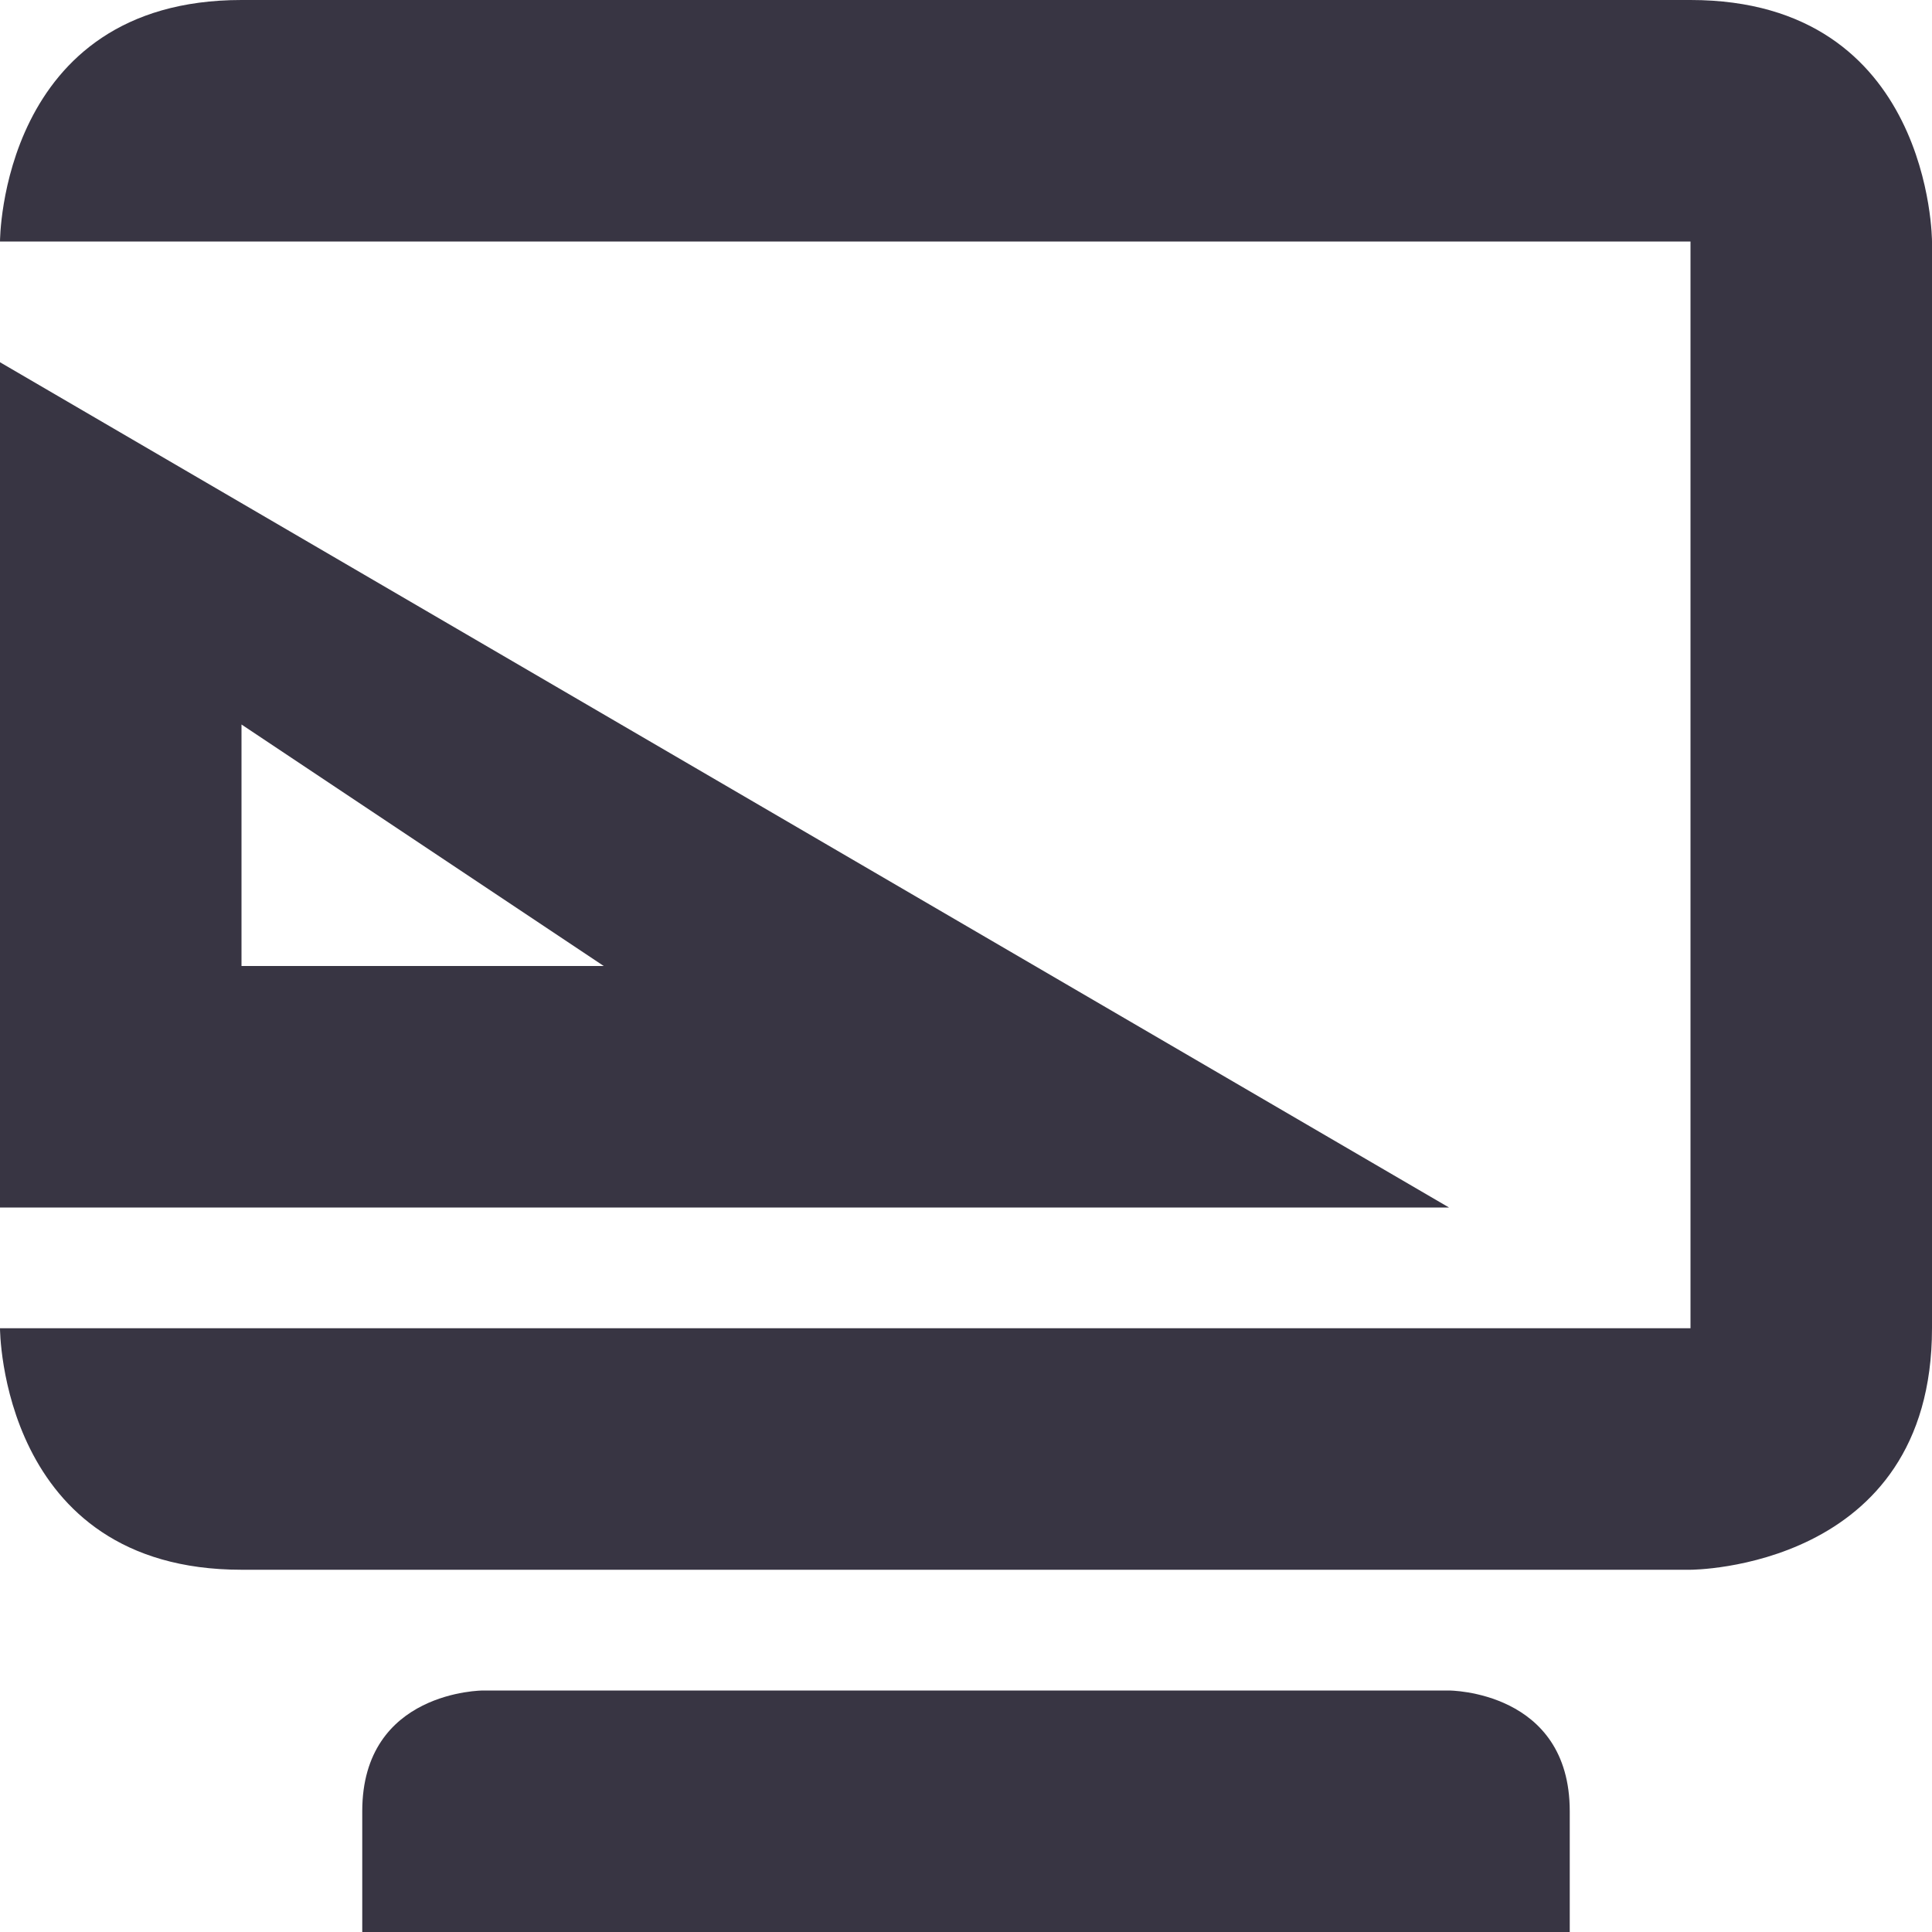 <svg xmlns="http://www.w3.org/2000/svg" width="16" height="16" version="1.1">
 <path style="fill:#383543" d="M 0,3 V 10 H 12 Z M 2,6 5,8 H 2 Z"/>
 <path style="fill:#383543" d="M 2,0 C 0,0 0,2 0,2 H 14 V 11 H 0 C 0,11 0,13 2,13 H 14 C 14,13 16,13 16,11 V 2 C 16,2 16,0 14,0 Z M 4,14 C 4,14 3,14 3,15 V 16 H 13 V 15 C 13,14 12,14 12,14 Z"/>
</svg>
